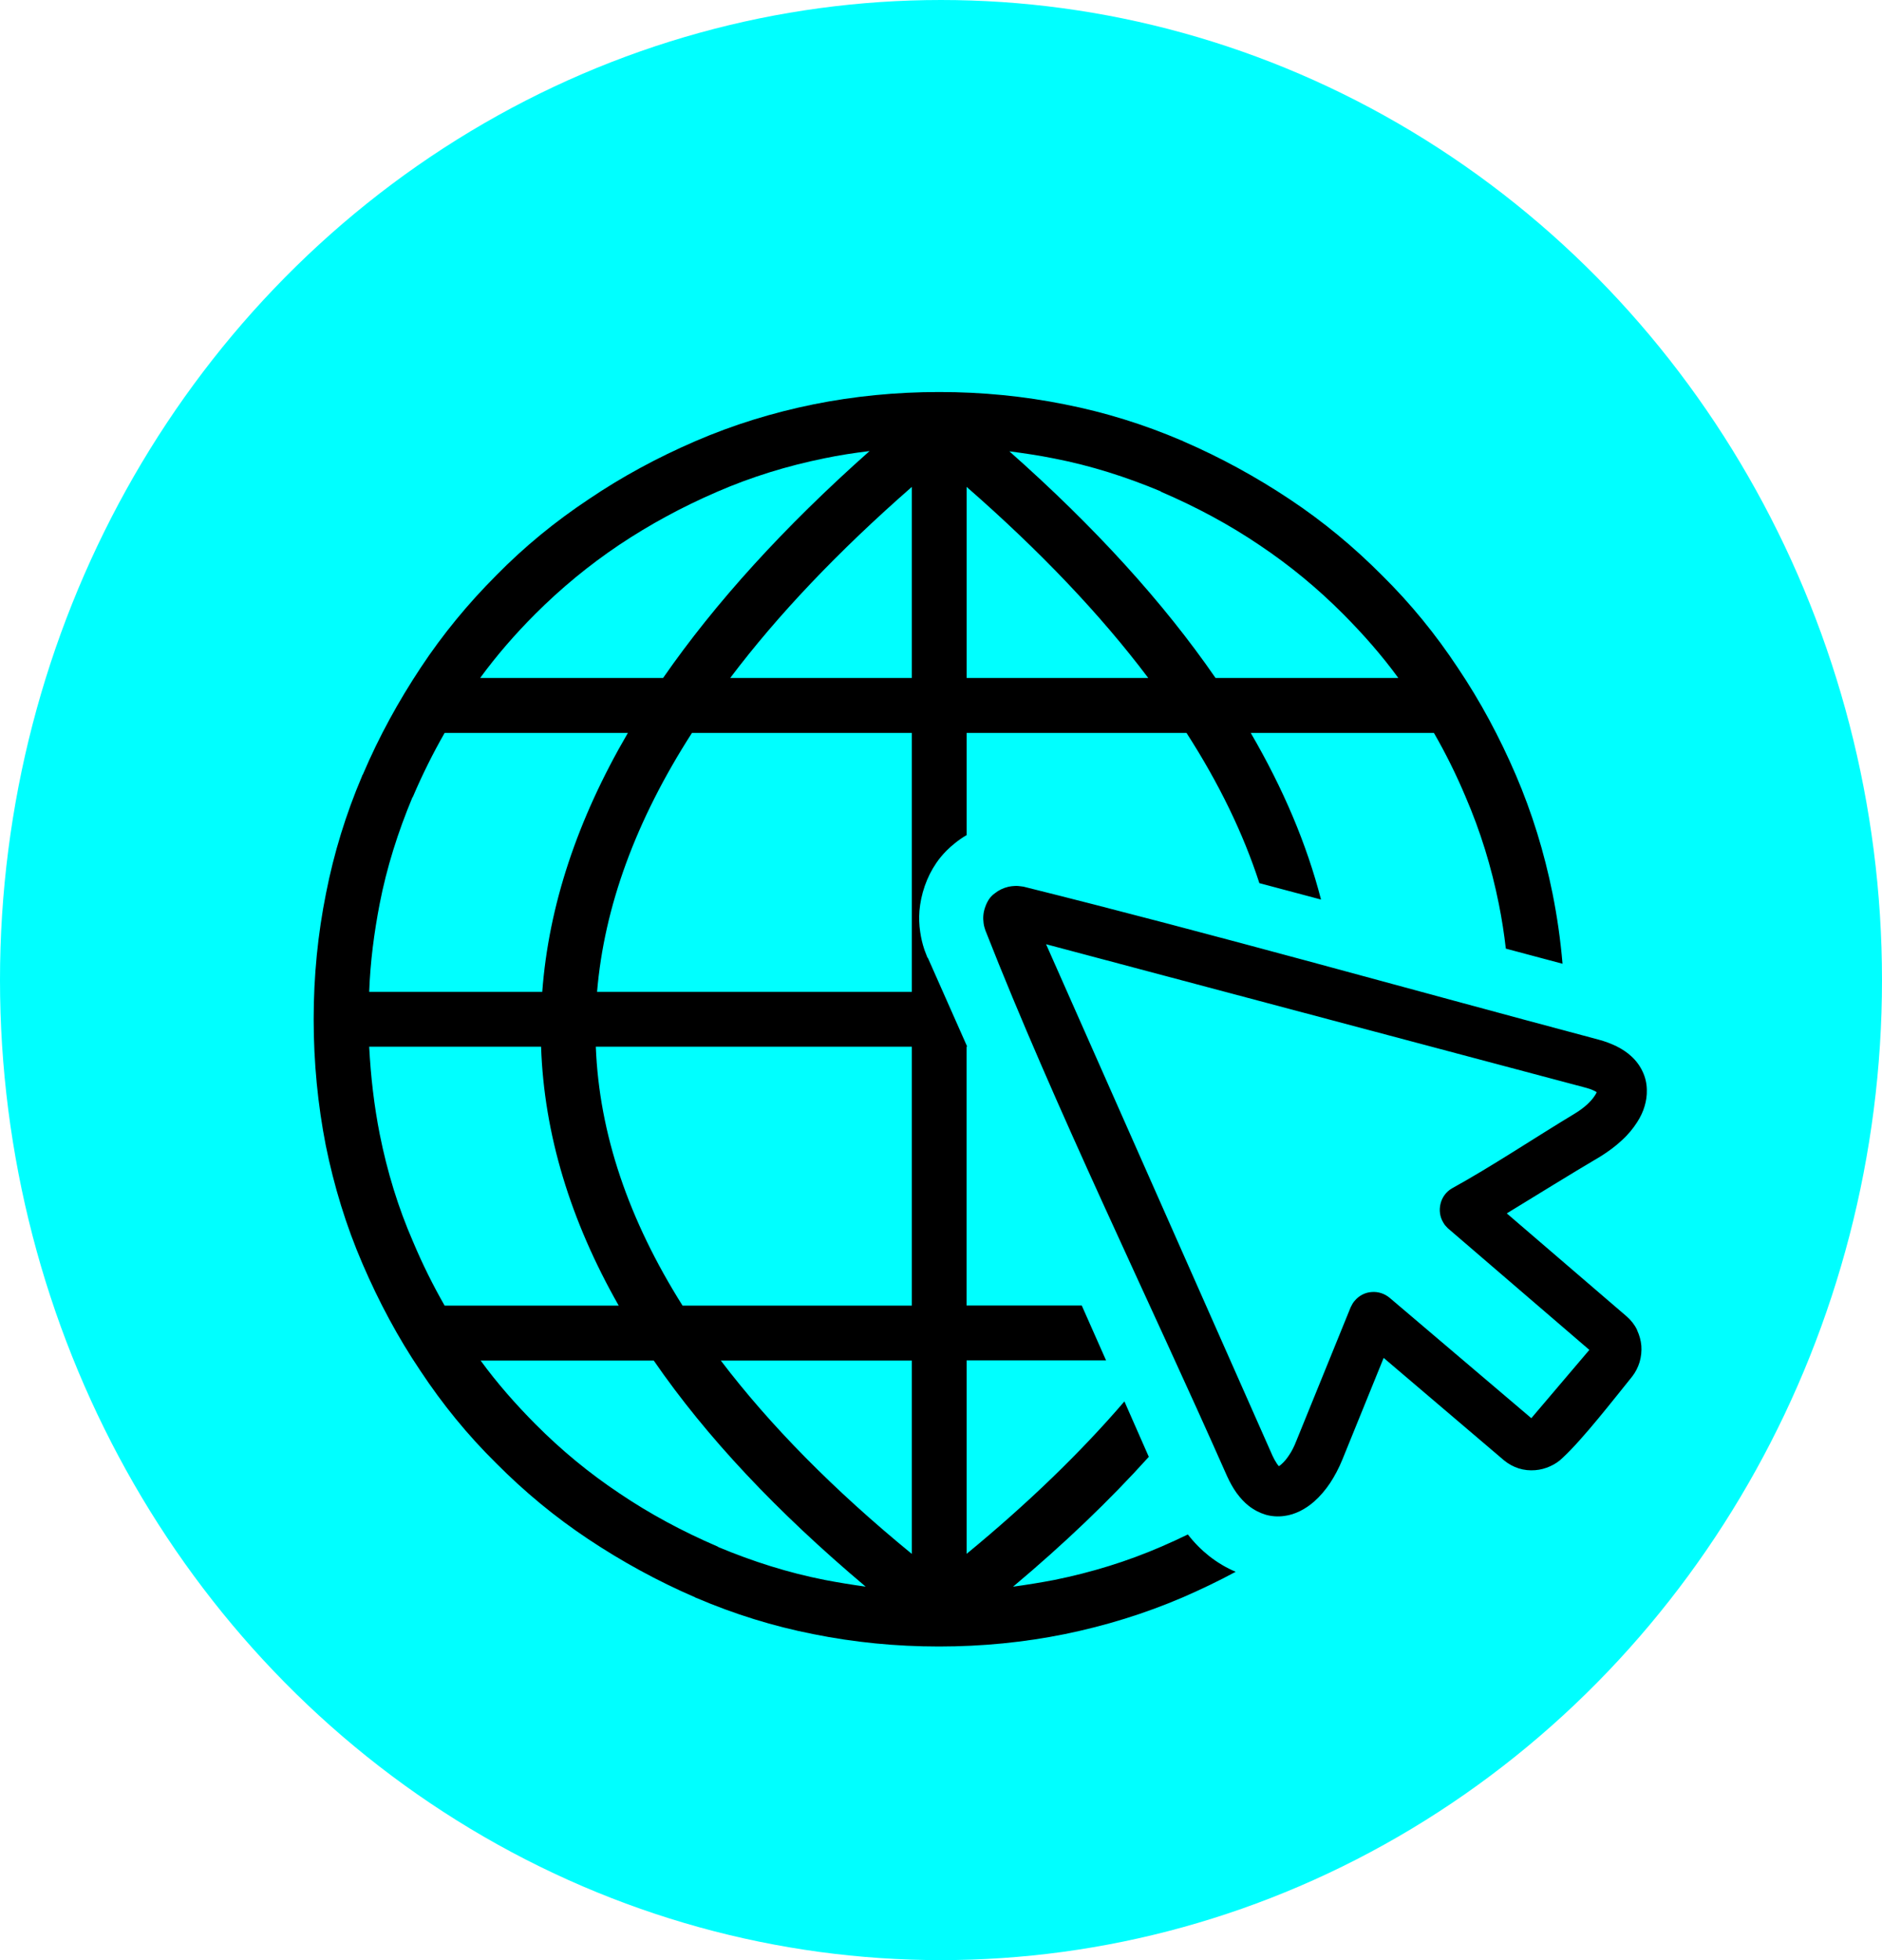 <svg width="24" height="25" viewBox="0 0 24 25" fill="none" xmlns="http://www.w3.org/2000/svg">
<ellipse cx="12" cy="12.5" rx="12" ry="12.5" fill="#00FFFF"/>
<g clip-path="url(#clip0_347_126)">
<path d="M14.65 18.581C14.149 19.137 13.572 19.689 12.919 20.237C13.096 20.213 13.273 20.184 13.446 20.151C13.919 20.055 14.375 19.915 14.815 19.724C14.928 19.675 15.039 19.624 15.148 19.571C15.23 19.677 15.321 19.768 15.419 19.846C15.526 19.93 15.639 19.997 15.758 20.047C15.54 20.165 15.315 20.272 15.086 20.372C14.597 20.582 14.095 20.736 13.578 20.842C13.06 20.947 12.525 21 11.974 21C11.424 21 10.892 20.947 10.371 20.842C9.859 20.741 9.366 20.588 8.882 20.381C8.878 20.381 8.868 20.377 8.863 20.372C8.384 20.165 7.929 19.915 7.504 19.632C7.078 19.349 6.685 19.023 6.327 18.662C5.963 18.303 5.642 17.909 5.36 17.482C5.072 17.055 4.829 16.598 4.623 16.119C4.412 15.63 4.259 15.126 4.154 14.607C4.053 14.09 4 13.552 4 12.999C4 12.447 4.053 11.914 4.158 11.391C4.259 10.878 4.411 10.384 4.617 9.899C4.617 9.894 4.621 9.885 4.627 9.879C4.833 9.395 5.082 8.943 5.364 8.517C5.646 8.09 5.971 7.696 6.331 7.336C6.689 6.971 7.082 6.65 7.508 6.367C7.935 6.078 8.388 5.834 8.867 5.627C9.355 5.416 9.858 5.262 10.375 5.157C10.891 5.053 11.428 5 11.977 5C12.528 5 13.059 5.053 13.581 5.158C14.092 5.259 14.585 5.412 15.069 5.619C15.073 5.619 15.083 5.623 15.088 5.628C15.567 5.835 16.022 6.085 16.447 6.368C16.873 6.651 17.266 6.977 17.624 7.338C17.988 7.697 18.309 8.091 18.591 8.518C18.879 8.946 19.123 9.402 19.329 9.881C19.539 10.37 19.693 10.874 19.798 11.393C19.857 11.687 19.9 11.987 19.926 12.292L19.203 12.099C19.181 11.908 19.152 11.719 19.114 11.531C19.019 11.057 18.879 10.601 18.688 10.159C18.569 9.876 18.435 9.607 18.286 9.348H15.95C16.365 10.06 16.664 10.767 16.846 11.473L16.06 11.264C15.855 10.631 15.546 9.993 15.131 9.348H12.327V10.651C12.277 10.68 12.227 10.714 12.179 10.753C12.14 10.784 12.103 10.817 12.068 10.852C12.021 10.9 11.977 10.952 11.94 11.007C11.879 11.096 11.83 11.194 11.793 11.3C11.756 11.407 11.734 11.514 11.725 11.617C11.718 11.706 11.721 11.798 11.735 11.888C11.746 11.963 11.763 12.037 11.787 12.109L11.794 12.128C11.8 12.143 11.806 12.159 11.811 12.172C11.819 12.196 11.826 12.21 11.829 12.217L11.832 12.216L12.334 13.349H12.326V16.651H13.795L14.105 17.351H12.327V19.818C13.109 19.174 13.78 18.525 14.339 17.874L14.65 18.581ZM19.929 18.592C19.882 18.639 19.827 18.675 19.769 18.701C19.708 18.729 19.643 18.746 19.578 18.751C19.507 18.757 19.435 18.75 19.366 18.728C19.3 18.707 19.236 18.672 19.179 18.625L17.645 17.319L17.118 18.617C17.074 18.725 17.021 18.825 16.962 18.915C16.901 19.006 16.833 19.085 16.762 19.148C16.706 19.198 16.643 19.241 16.578 19.273C16.513 19.305 16.447 19.326 16.378 19.335C16.298 19.346 16.217 19.341 16.14 19.319C16.065 19.296 15.993 19.26 15.924 19.206C15.869 19.163 15.818 19.108 15.769 19.041C15.725 18.98 15.685 18.908 15.647 18.825C14.649 16.567 13.457 14.138 12.566 11.866C12.555 11.835 12.547 11.805 12.543 11.773C12.539 11.741 12.537 11.709 12.54 11.677C12.543 11.64 12.551 11.604 12.564 11.568C12.576 11.533 12.593 11.498 12.613 11.468C12.624 11.452 12.636 11.437 12.649 11.425C12.661 11.414 12.673 11.402 12.687 11.393C12.712 11.373 12.738 11.357 12.766 11.343L12.773 11.34C12.799 11.328 12.826 11.318 12.853 11.312L12.865 11.309C12.89 11.304 12.915 11.301 12.94 11.3C12.969 11.298 12.997 11.301 13.024 11.305C13.034 11.307 13.044 11.308 13.053 11.309C15.494 11.917 17.948 12.611 20.383 13.259C20.47 13.282 20.548 13.312 20.615 13.345C20.689 13.382 20.751 13.424 20.802 13.471C20.866 13.529 20.914 13.596 20.947 13.667C20.982 13.74 21 13.819 21.001 13.901V13.902C21.003 13.972 20.993 14.041 20.972 14.111C20.952 14.18 20.92 14.246 20.878 14.312C20.827 14.392 20.761 14.473 20.68 14.546C20.603 14.618 20.512 14.686 20.411 14.749C20.011 14.985 19.612 15.234 19.215 15.476L20.744 16.79C20.799 16.838 20.844 16.895 20.874 16.957L20.878 16.968C20.907 17.031 20.925 17.096 20.931 17.164C20.936 17.232 20.929 17.303 20.909 17.372C20.889 17.437 20.858 17.501 20.813 17.558C20.579 17.847 20.188 18.352 19.929 18.592ZM19.528 18.088L20.268 17.217L18.47 15.671L18.46 15.662C18.452 15.653 18.442 15.643 18.435 15.635C18.424 15.623 18.414 15.609 18.406 15.594C18.36 15.519 18.351 15.433 18.37 15.354C18.389 15.274 18.439 15.202 18.514 15.158C19.034 14.871 19.571 14.511 20.084 14.202C20.144 14.166 20.196 14.126 20.241 14.086C20.282 14.047 20.317 14.008 20.34 13.97C20.35 13.955 20.357 13.943 20.361 13.93C20.35 13.922 20.337 13.915 20.319 13.907C20.293 13.894 20.259 13.883 20.218 13.872L13.34 12.043L16.228 18.568C16.245 18.604 16.262 18.636 16.28 18.662L16.284 18.669C16.294 18.682 16.302 18.693 16.309 18.7C16.32 18.694 16.331 18.685 16.345 18.672C16.378 18.643 16.411 18.603 16.442 18.555C16.475 18.506 16.505 18.446 16.531 18.379L17.223 16.676L17.23 16.662C17.236 16.651 17.241 16.64 17.247 16.63L17.251 16.623C17.258 16.612 17.266 16.601 17.276 16.59C17.332 16.523 17.411 16.484 17.491 16.479C17.572 16.472 17.655 16.497 17.723 16.554L19.528 18.088ZM11.04 20.237C9.912 19.287 9.007 18.327 8.337 17.353H6.129C6.339 17.641 6.575 17.909 6.828 18.164C7.158 18.496 7.513 18.789 7.9 19.047C8.283 19.306 8.7 19.531 9.149 19.724C9.153 19.728 9.159 19.728 9.163 19.733C9.599 19.915 10.049 20.059 10.518 20.151C10.69 20.184 10.867 20.213 11.043 20.237H11.04ZM5.67 16.652H7.89C7.273 15.567 6.938 14.464 6.9 13.35H4.708C4.728 13.735 4.771 14.104 4.843 14.469C4.938 14.943 5.076 15.399 5.269 15.841C5.388 16.124 5.522 16.393 5.67 16.652ZM4.708 12.65H6.915C6.997 11.555 7.36 10.456 8.007 9.348H5.67C5.522 9.607 5.388 9.875 5.267 10.159C5.263 10.164 5.263 10.169 5.258 10.173C5.076 10.61 4.932 11.061 4.841 11.531C4.771 11.896 4.722 12.265 4.708 12.65ZM6.125 8.647H8.456C9.122 7.687 9.997 6.723 11.089 5.753C10.892 5.777 10.701 5.806 10.515 5.845C10.042 5.941 9.586 6.081 9.146 6.272C8.701 6.464 8.285 6.69 7.897 6.949C7.51 7.209 7.156 7.501 6.825 7.832C6.572 8.085 6.337 8.355 6.126 8.643L6.125 8.647ZM12.868 5.753C13.964 6.723 14.839 7.687 15.501 8.647H17.832C17.622 8.359 17.386 8.091 17.133 7.836C16.803 7.504 16.448 7.211 16.061 6.952C15.678 6.693 15.261 6.468 14.812 6.275C14.808 6.271 14.802 6.271 14.798 6.265C14.362 6.083 13.912 5.939 13.444 5.848C13.253 5.809 13.06 5.781 12.869 5.756V5.753H12.868ZM12.327 6.21V8.647H14.643C14.036 7.841 13.265 7.03 12.327 6.21ZM11.628 19.819V17.353H9.192C9.819 18.178 10.632 19.004 11.628 19.819ZM11.628 16.652V13.35H7.598C7.641 14.459 8.015 15.557 8.704 16.652H11.628ZM11.628 12.65V9.348H8.824C8.106 10.466 7.705 11.565 7.614 12.65H11.628ZM11.628 8.647V6.21C10.69 7.031 9.92 7.841 9.312 8.647H11.628Z" fill="black"/>
</g>
<defs>
<clipPath id="clip0_347_126">
<rect width="17" height="16" fill="white" transform="translate(4 5)"/>
</clipPath>
</defs>
</svg>
